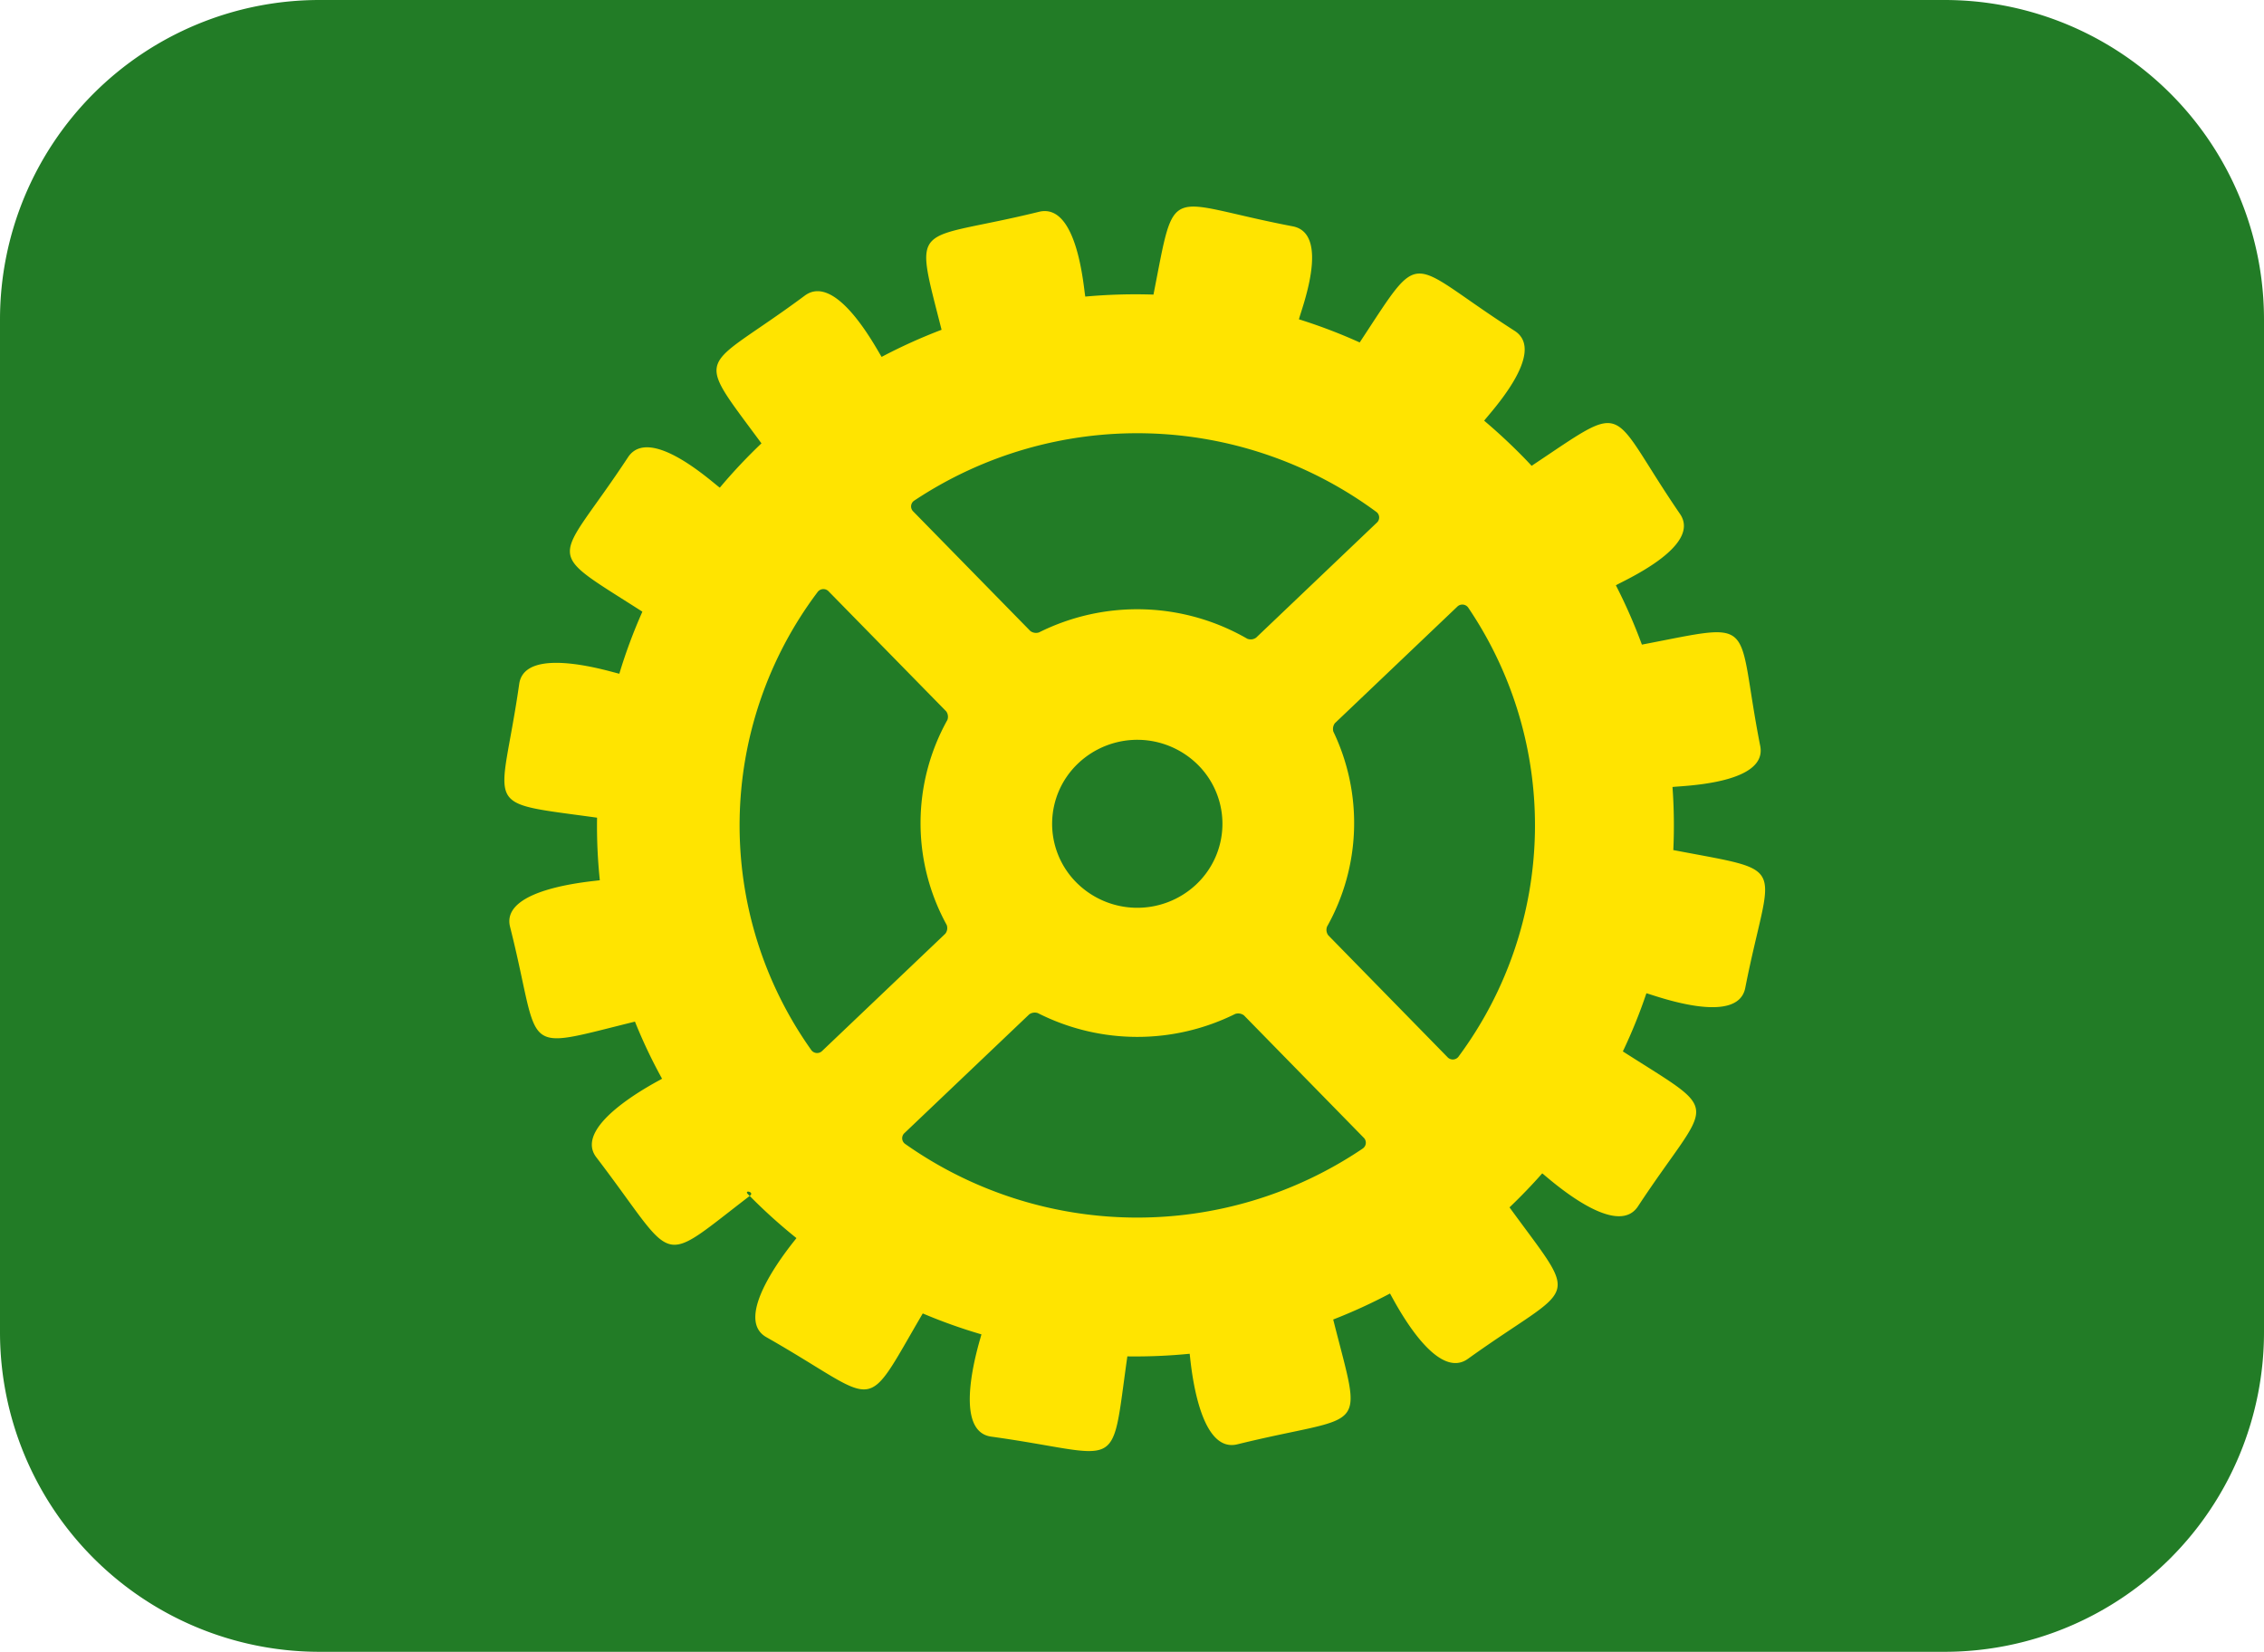<svg xmlns="http://www.w3.org/2000/svg" width="94.46" height="68.91" viewBox="0 0 94.46 68.91"><g transform="translate(5937 -5817)"><g transform="translate(-5937 5817)"><path d="M13.328,0h67.8A13.328,13.328,0,0,1,94.46,13.328v42.25A13.332,13.332,0,0,1,81.128,68.91h-67.8A13.332,13.332,0,0,1,0,55.578V13.328A13.328,13.328,0,0,1,13.328,0Z" fill="#227c26"/></g><g transform="translate(-5915.958 5825.617)"><path d="M512.47,787.47a22.127,22.127,0,0,0-.034-2.63c.263-.051,3.982-.092,3.66-1.713-1.052-5.346.005-5.175-4.937-4.228a22.3,22.3,0,0,0-1.085-2.474c.23-.153,3.608-1.61,2.676-2.976-3.076-4.494-2.047-4.768-6.191-2.009-.122-.131-.245-.261-.372-.39q-.777-.79-1.608-1.492c.158-.239,2.662-2.856,1.27-3.749-4.583-2.934-3.77-3.6-6.464.484a22.455,22.455,0,0,0-2.534-.965c.061-.314,1.354-3.567-.259-3.879-5.371-1.027-4.865-1.949-5.811,2.848a23.067,23.067,0,0,0-2.844.083c-.063-.245-.3-3.936-1.932-3.537-5.257,1.293-5.247.255-4.065,4.922a22.531,22.531,0,0,0-2.5,1.13c-.139-.181-1.86-3.558-3.209-2.554-4.353,3.233-4.7,2.238-1.806,6.162a22.735,22.735,0,0,0-1.737,1.848c-.23-.145-2.921-2.652-3.831-1.268-3.016,4.581-3.648,3.721.6,6.442a21.987,21.987,0,0,0-.962,2.588c-.185-.023-3.939-1.247-4.177.426-.768,5.378-1.714,4.892,3.248,5.58a21.822,21.822,0,0,0,.115,2.609c-.164.041-4.16.3-3.745,1.944,1.344,5.314.275,5.168,5.211,3.955a21.515,21.515,0,0,0,1.131,2.382c-.1.071-3.79,1.91-2.743,3.278,3.426,4.485,2.488,4.606,6.4,1.612l-.07-.069c-.194-.2.3-.1.07.069a22.578,22.578,0,0,0,1.95,1.759c-.043.073-2.773,3.267-1.259,4.131,4.858,2.761,3.971,3.38,6.529-.988a22.3,22.3,0,0,0,2.448.873c-.013.1-1.32,4.028.408,4.266,5.561.77,4.966,1.669,5.68-3.347a23.206,23.206,0,0,0,2.6-.11c.027.113.3,4.193,1.989,3.778,5.453-1.341,5.239-.287,4-5.207a22.484,22.484,0,0,0,2.369-1.084c.088.121,1.854,3.725,3.25,2.726,4.547-3.26,4.739-2.2,1.737-6.32.478-.458.935-.931,1.365-1.419.142.091,3.061,2.8,3.995,1.376,3.047-4.624,3.637-3.732-.631-6.463a21.946,21.946,0,0,0,.982-2.425c.223.041,3.8,1.417,4.124-.222C516.525,787.86,517.436,788.422,512.47,787.47Zm-31.659-14.586a16.8,16.8,0,0,1,19.256.47.289.289,0,0,1,.029.461l-5.033,4.794a.385.385,0,0,1-.37.044,9.178,9.178,0,0,0-8.689-.263.394.394,0,0,1-.362-.06l-4.88-4.982A.29.29,0,0,1,480.811,772.884Zm11.763,16.011a3.589,3.589,0,0,1-5.024-.087,3.468,3.468,0,0,1,.088-4.954,3.587,3.587,0,0,1,5.024.087A3.47,3.47,0,0,1,492.574,788.894Zm-15.612,6.951a.3.3,0,0,1-.466-.044,16.183,16.183,0,0,1,.266-19.089.3.3,0,0,1,.471-.03l4.9,5a.386.386,0,0,1,.05.358,8.822,8.822,0,0,0-.029,8.554.379.379,0,0,1-.058.364Zm22.539,4.083a16.8,16.8,0,0,1-19.067-.19.291.291,0,0,1-.036-.468l5.2-4.948a.4.4,0,0,1,.358-.052,9.182,9.182,0,0,0,8.238.034.4.4,0,0,1,.363.062l4.993,5.1A.291.291,0,0,1,499.5,799.928Zm4.018-3.856a.3.3,0,0,1-.473.034l-4.973-5.082a.383.383,0,0,1-.05-.362,8.825,8.825,0,0,0,.263-8.136.4.4,0,0,1,.065-.351l5.1-4.855a.3.3,0,0,1,.473.051A16.192,16.192,0,0,1,503.519,796.072Z" transform="translate(-463.697 -760.624)" fill="#ffe400" fill-rule="evenodd"/></g></g></svg>